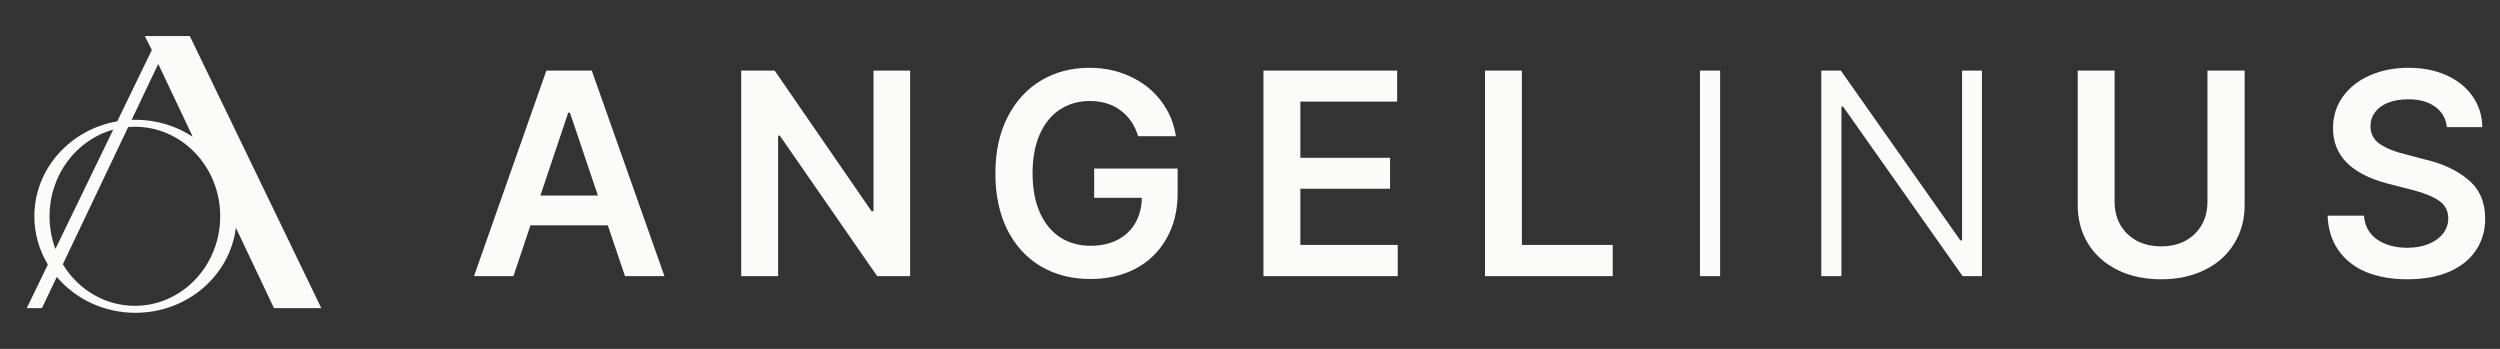 <svg width="344" height="48" viewBox="0 0 344 48" fill="none" xmlns="http://www.w3.org/2000/svg">
<rect x="0" y="0" width="344" height="48" fill="#333333" stroke="none"/>
<path fill-rule="evenodd" clip-rule="evenodd" d="M19.926 4.96H26.118L44.214 42.4H37.699L32.455 31.335C31.639 37.927 25.765 43.04 18.639 43.04C14.268 43.04 10.367 41.116 7.816 38.106L5.771 42.4H3.68L6.587 36.4C5.403 34.447 4.726 32.179 4.726 29.76C4.726 23.241 9.646 17.82 16.135 16.694L20.891 6.88L19.926 4.96ZM15.58 17.84C10.538 19.223 6.817 24.035 6.817 29.76C6.817 31.348 7.103 32.866 7.624 34.26L15.58 17.84ZM8.645 36.366L17.642 17.477C17.945 17.452 18.25 17.44 18.558 17.44C25.043 17.44 30.3 22.956 30.3 29.76C30.3 36.564 25.043 42.08 18.558 42.08C14.39 42.08 10.729 39.801 8.645 36.366ZM18.113 16.489L21.775 8.8L26.522 18.816C24.281 17.343 21.566 16.48 18.639 16.48C18.463 16.48 18.287 16.483 18.113 16.489Z" fill="#FBFBFA"/>
<path d="M65.219 38L75.18 9.719H81.43L91.43 38H86.001L83.638 31.008H72.993L70.649 38H65.219ZM82.27 26.906L78.423 15.5H78.188L74.36 26.906H82.27ZM125.232 38H120.701L107.302 18.664H107.068V38H101.99V9.719H106.599L119.92 29.055H120.193V9.719H125.232V38ZM156.612 18.742C156.143 17.219 155.336 16.034 154.19 15.188C153.044 14.328 151.625 13.898 149.932 13.898C148.409 13.898 147.048 14.289 145.85 15.07C144.665 15.838 143.741 16.971 143.077 18.469C142.412 19.966 142.08 21.75 142.08 23.82C142.08 25.917 142.412 27.72 143.077 29.23C143.741 30.728 144.672 31.867 145.87 32.648C147.067 33.43 148.461 33.82 150.049 33.82C151.455 33.82 152.686 33.553 153.741 33.02C154.808 32.473 155.629 31.704 156.202 30.715C156.787 29.712 157.093 28.547 157.12 27.219H150.557V23.195H162.041V26.594C162.041 28.977 161.527 31.06 160.498 32.844C159.483 34.628 158.07 36.001 156.26 36.965C154.45 37.915 152.38 38.391 150.049 38.391C147.458 38.391 145.173 37.805 143.194 36.633C141.215 35.448 139.678 33.762 138.584 31.574C137.504 29.374 136.963 26.802 136.963 23.859C136.963 20.904 137.517 18.332 138.623 16.145C139.743 13.944 141.28 12.258 143.233 11.086C145.199 9.914 147.419 9.328 149.893 9.328C151.937 9.328 153.812 9.725 155.518 10.52C157.237 11.314 158.643 12.427 159.737 13.859C160.83 15.279 161.521 16.906 161.807 18.742H156.612ZM173.851 9.719H192.249V13.977H178.929V21.711H191.273V25.969H178.929V33.703H192.327V38H173.851V9.719ZM204.332 9.719H209.41V33.703H221.91V38H204.332V9.719ZM236.688 38H233.915V9.719H236.688V38ZM272.716 38H270.06L253.615 14.68H253.38V38H250.607V9.719H253.302L269.748 33.078H269.982V9.719H272.716V38ZM308.862 9.719V28.195C308.862 30.201 308.38 31.978 307.416 33.527C306.466 35.077 305.118 36.281 303.373 37.141C301.642 38 299.643 38.43 297.377 38.43C295.099 38.43 293.093 38 291.362 37.141C289.63 36.281 288.282 35.077 287.319 33.527C286.368 31.978 285.893 30.201 285.893 28.195V9.719H290.971V27.766C290.971 28.951 291.232 30.005 291.752 30.93C292.286 31.854 293.035 32.583 293.998 33.117C294.975 33.638 296.101 33.898 297.377 33.898C298.653 33.898 299.773 33.638 300.737 33.117C301.7 32.583 302.442 31.854 302.963 30.93C303.484 30.005 303.745 28.951 303.745 27.766V9.719H308.862ZM336.687 17.492C336.557 16.294 336.016 15.357 335.066 14.68C334.128 14.003 332.904 13.664 331.394 13.664C330.326 13.664 329.395 13.82 328.601 14.133C327.82 14.445 327.221 14.882 326.804 15.441C326.387 16.001 326.179 16.639 326.179 17.355C326.179 18.423 326.628 19.256 327.527 19.855C328.425 20.441 329.59 20.904 331.023 21.242L333.679 21.945C336.114 22.505 338.099 23.436 339.636 24.738C341.185 26.027 341.96 27.805 341.96 30.07C341.96 31.724 341.537 33.182 340.691 34.445C339.844 35.708 338.614 36.691 336.999 37.395C335.398 38.085 333.484 38.43 331.257 38.43C329.07 38.43 327.162 38.091 325.534 37.414C323.92 36.724 322.657 35.721 321.745 34.406C320.834 33.091 320.346 31.516 320.28 29.68H325.28C325.398 31.099 325.997 32.186 327.077 32.941C328.158 33.697 329.538 34.081 331.218 34.094C332.325 34.094 333.301 33.925 334.148 33.586C335.007 33.234 335.678 32.753 336.159 32.141C336.641 31.529 336.882 30.826 336.882 30.031C336.869 28.99 336.439 28.182 335.593 27.609C334.747 27.023 333.471 26.516 331.765 26.086L328.562 25.266C323.536 23.951 321.023 21.412 321.023 17.648C321.023 16.008 321.472 14.562 322.37 13.312C323.269 12.05 324.506 11.073 326.081 10.383C327.657 9.68 329.434 9.328 331.413 9.328C333.379 9.328 335.124 9.673 336.648 10.363C338.184 11.053 339.382 12.023 340.241 13.273C341.101 14.51 341.543 15.917 341.57 17.492H336.687Z" fill="#FBFBFA"/>
</svg>
